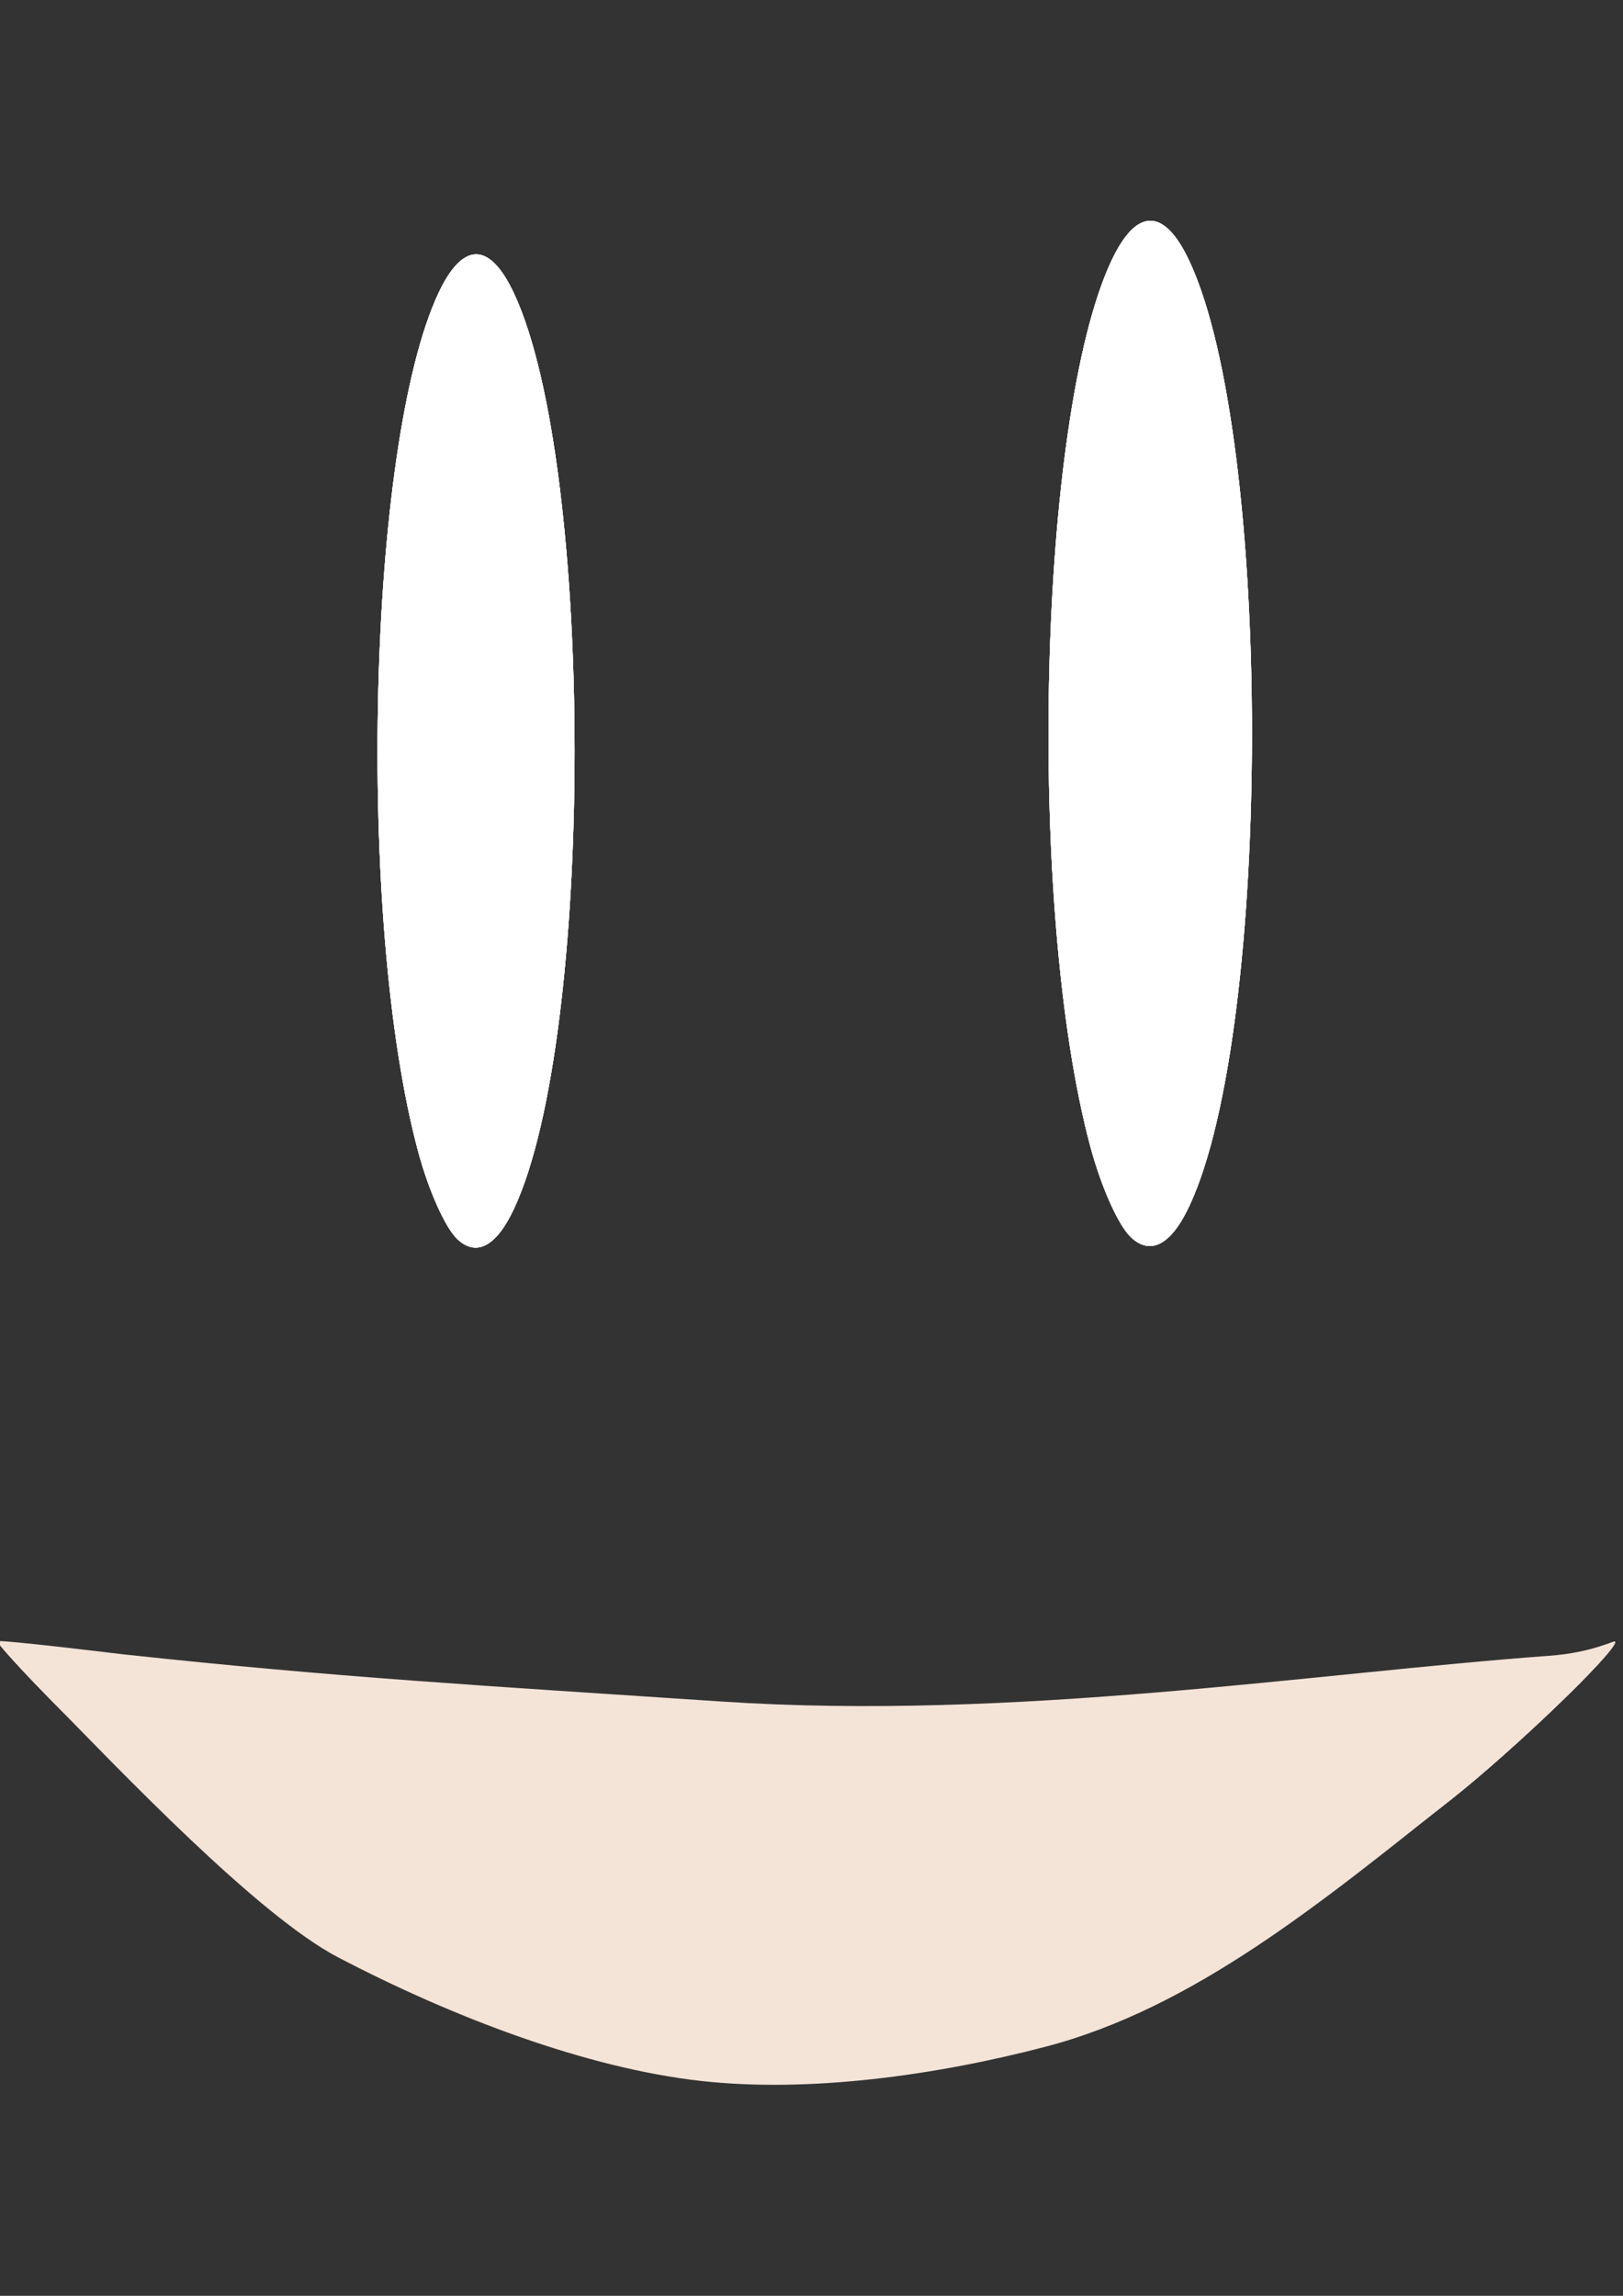 <?xml version="1.0" encoding="UTF-8" standalone="no"?>
<!-- Created with Inkscape (http://www.inkscape.org/) -->

<svg
   width="210mm"
   height="297mm"
   viewBox="0 0 210 297"
   version="1.1"
   id="svg5"
   sodipodi:docname="Lith_Face spiking11.svg"
   inkscape:version="1.1 (c68e22c387, 2021-05-23)"
   xmlns:inkscape="http://www.inkscape.org/namespaces/inkscape"
   xmlns:sodipodi="http://sodipodi.sourceforge.net/DTD/sodipodi-0.dtd"
   xmlns="http://www.w3.org/2000/svg"
   xmlns:svg="http://www.w3.org/2000/svg">
  <rect x="0" y="0" width="210" height="297" fill="#333333" stroke="none"/>
  <sodipodi:namedview
     id="namedview7"
     pagecolor="#505050"
     bordercolor="#eeeeee"
     borderopacity="1"
     inkscape:pageshadow="0"
     inkscape:pageopacity="0"
     inkscape:pagecheckerboard="0"
     inkscape:document-units="mm"
     showgrid="false"
     inkscape:snap-text-baseline="false"
     inkscape:zoom="0.64"
     inkscape:cx="600.78125"
     inkscape:cy="464.84375"
     inkscape:window-width="1680"
     inkscape:window-height="987"
     inkscape:window-x="-8"
     inkscape:window-y="-8"
     inkscape:window-maximized="1"
     inkscape:current-layer="layer1-2" />
  <defs
     id="defs2" />
  <g
     inkscape:label="Capa 1"
     inkscape:groupmode="layer"
     id="layer1">
    <path
       style="fill:#f4e3d7;stroke-width:0.808"
       d="M 90.649,262.847 C 75.876,261.189 58.619,255.698 43.748,247.924 33.322,242.474 15.507,229.015 6.332,219.657 c -3.653,-3.726 -6.642,-7.021 -6.642,-7.322 0,-0.301 3.959,2.306 8.797,5.795 25.381,18.303 53.597,28.477 84.733,30.555 38.022,2.537 75.693,-8.275 107.238,-30.779 4.699,-3.352 8.541,-5.834 8.537,-5.515 -0.018,1.385 -12.958,13.831 -21.089,20.284 -16.83,13.355 -33.412,21.8 -52.67,26.823 -14.17,3.696 -30.543,4.926 -44.587,3.35 z"
       id="path5049" />
    <path
       style="fill:#ffffff;stroke-width:0.451"
       d="m 59.179,160.299 c -1.567,-1.479 -3.711,-6.266 -5.074,-11.331 -8.043,-29.87 -6.601,-91.29 2.605,-110.999 3.155,-6.755 6.644,-6.755 9.8,0 10.448,22.368 10.448,96.024 0,118.392 -2.279,4.879 -4.864,6.268 -7.331,3.939 z"
       id="path5815" />
    <path
       style="fill:#ffffff;stroke-width:0.465"
       d="m 146.331,160.057 c -1.618,-1.527 -3.831,-6.468 -5.239,-11.695 -8.304,-30.831 -6.815,-94.227 2.69,-114.571 3.258,-6.972 6.86,-6.972 10.117,0 10.787,23.087 10.787,99.113 0,122.201 -2.353,5.036 -5.021,6.469 -7.568,4.065 z"
       id="path5815-3" />
    <g
       inkscape:label="Capa 1"
       id="layer1-2">
      <path
         style="fill:#f4e3d7;stroke-width:0.808"
         d="M 90.649,262.847 C 75.876,261.189 58.619,255.698 43.748,247.924 33.322,242.474 15.507,229.015 6.332,219.657 c -3.653,-3.726 -6.642,-7.021 -6.642,-7.322 0,-0.301 3.959,2.306 8.797,5.795 25.381,18.303 53.597,28.477 84.733,30.555 38.022,2.537 75.693,-8.275 107.238,-30.779 4.699,-3.352 8.541,-5.834 8.537,-5.515 -0.018,1.385 -12.958,13.831 -21.089,20.284 -16.83,13.355 -33.412,21.8 -52.67,26.823 -14.17,3.696 -30.543,4.926 -44.587,3.35 z"
         id="path5049-2" />
      <path
         style="fill:#ffffff;stroke-width:0.451"
         d="m 59.179,160.299 c -1.567,-1.479 -3.711,-6.266 -5.074,-11.331 -8.043,-29.87 -6.601,-91.29 2.605,-110.999 3.155,-6.755 6.644,-6.755 9.8,0 10.448,22.368 10.448,96.024 0,118.392 -2.279,4.879 -4.864,6.268 -7.331,3.939 z"
         id="path5815-52" />
      <path
         style="fill:#ffffff;stroke-width:0.465"
         d="m 146.331,160.057 c -1.618,-1.527 -3.831,-6.468 -5.239,-11.695 -8.304,-30.831 -6.815,-94.227 2.69,-114.571 3.258,-6.972 6.86,-6.972 10.117,0 10.787,23.087 10.787,99.113 0,122.201 -2.353,5.036 -5.021,6.469 -7.568,4.065 z"
         id="path5815-3-4" />
      <g
         id="layer1-7">
        <path
           style="fill:#f4e3d7;stroke-width:0.808"
           d="M 90.649,266.022 C 75.876,264.364 58.619,257.815 43.748,250.041 33.322,244.591 15.507,229.015 6.332,219.657 c -3.653,-3.726 -6.642,-7.021 -6.642,-7.322 0,-0.301 3.959,2.306 8.797,5.795 25.381,18.303 53.597,15.777 84.733,17.855 38.022,2.537 75.693,4.425 107.238,-18.079 4.699,-3.352 8.541,-5.834 8.537,-5.515 -0.018,1.385 -12.958,13.831 -21.089,20.284 -16.83,13.355 -33.412,23.917 -52.67,28.94 -14.17,3.696 -30.543,5.984 -44.587,4.408 z"
           id="path5049-5" />
        <path
           style="fill:#ffffff;stroke-width:0.451"
           d="m 59.179,160.299 c -1.567,-1.479 -3.711,-6.266 -5.074,-11.331 -8.043,-29.87 -6.601,-91.29 2.605,-110.999 3.155,-6.755 6.644,-6.755 9.8,0 10.448,22.368 10.448,96.024 0,118.392 -2.279,4.879 -4.864,6.268 -7.331,3.939 z"
           id="path5815-8" />
        <path
           style="fill:#ffffff;stroke-width:0.465"
           d="m 146.331,160.057 c -1.618,-1.527 -3.831,-6.468 -5.239,-11.695 -8.304,-30.831 -6.815,-94.227 2.69,-114.571 3.258,-6.972 6.86,-6.972 10.117,0 10.787,23.087 10.787,99.113 0,122.201 -2.353,5.036 -5.021,6.469 -7.568,4.065 z"
           id="path5815-3-2" />
      </g>
      <g
         inkscape:label="Capa 1"
         id="layer1-3">
        <path
           style="fill:#f4e3d7;stroke-width:0.808"
           d="M 90.649,269.197 C 75.876,267.539 58.619,260.99 43.748,253.216 33.322,247.766 15.507,229.015 6.332,219.657 c -3.653,-3.726 -6.642,-7.021 -6.642,-7.322 0,-0.301 16.238,1.678 16.238,1.678 27.862,3.006 46.155,4.02 77.291,6.097 38.022,2.537 76.519,-3.661 107.238,-5.908 5.757,-0.421 8.541,-2.13 8.537,-1.811 -0.018,1.385 -12.958,13.831 -21.089,20.284 -16.83,13.355 -33.412,27.092 -52.67,32.115 -14.17,3.696 -30.543,5.984 -44.587,4.408 z"
           id="path5049-9"
           inkscape:export-filename="C:\Users\Victor\Desktop\speak_animated3.png"
           inkscape:export-xdpi="96"
           inkscape:export-ydpi="96"
           sodipodi:nodetypes="scsscssccss" />
        <path
           style="fill:#ffffff;stroke-width:0.451"
           d="m 59.179,160.299 c -1.567,-1.479 -3.711,-6.266 -5.074,-11.331 -8.043,-29.87 -6.601,-91.29 2.605,-110.999 3.155,-6.755 6.644,-6.755 9.8,0 10.448,22.368 10.448,96.024 0,118.392 -2.279,4.879 -4.864,6.268 -7.331,3.939 z"
           id="path5815-5" />
        <path
           style="fill:#ffffff;stroke-width:0.465"
           d="m 146.331,160.057 c -1.618,-1.527 -3.831,-6.468 -5.239,-11.695 -8.304,-30.831 -6.815,-94.227 2.69,-114.571 3.258,-6.972 6.86,-6.972 10.117,0 10.787,23.087 10.787,99.113 0,122.201 -2.353,5.036 -5.021,6.469 -7.568,4.065 z"
           id="path5815-3-0"
           inkscape:export-filename="C:\Users\Victor\Desktop\path5815-3.png"
           inkscape:export-xdpi="96"
           inkscape:export-ydpi="96" />
      </g>
    </g>
  </g>
</svg>
